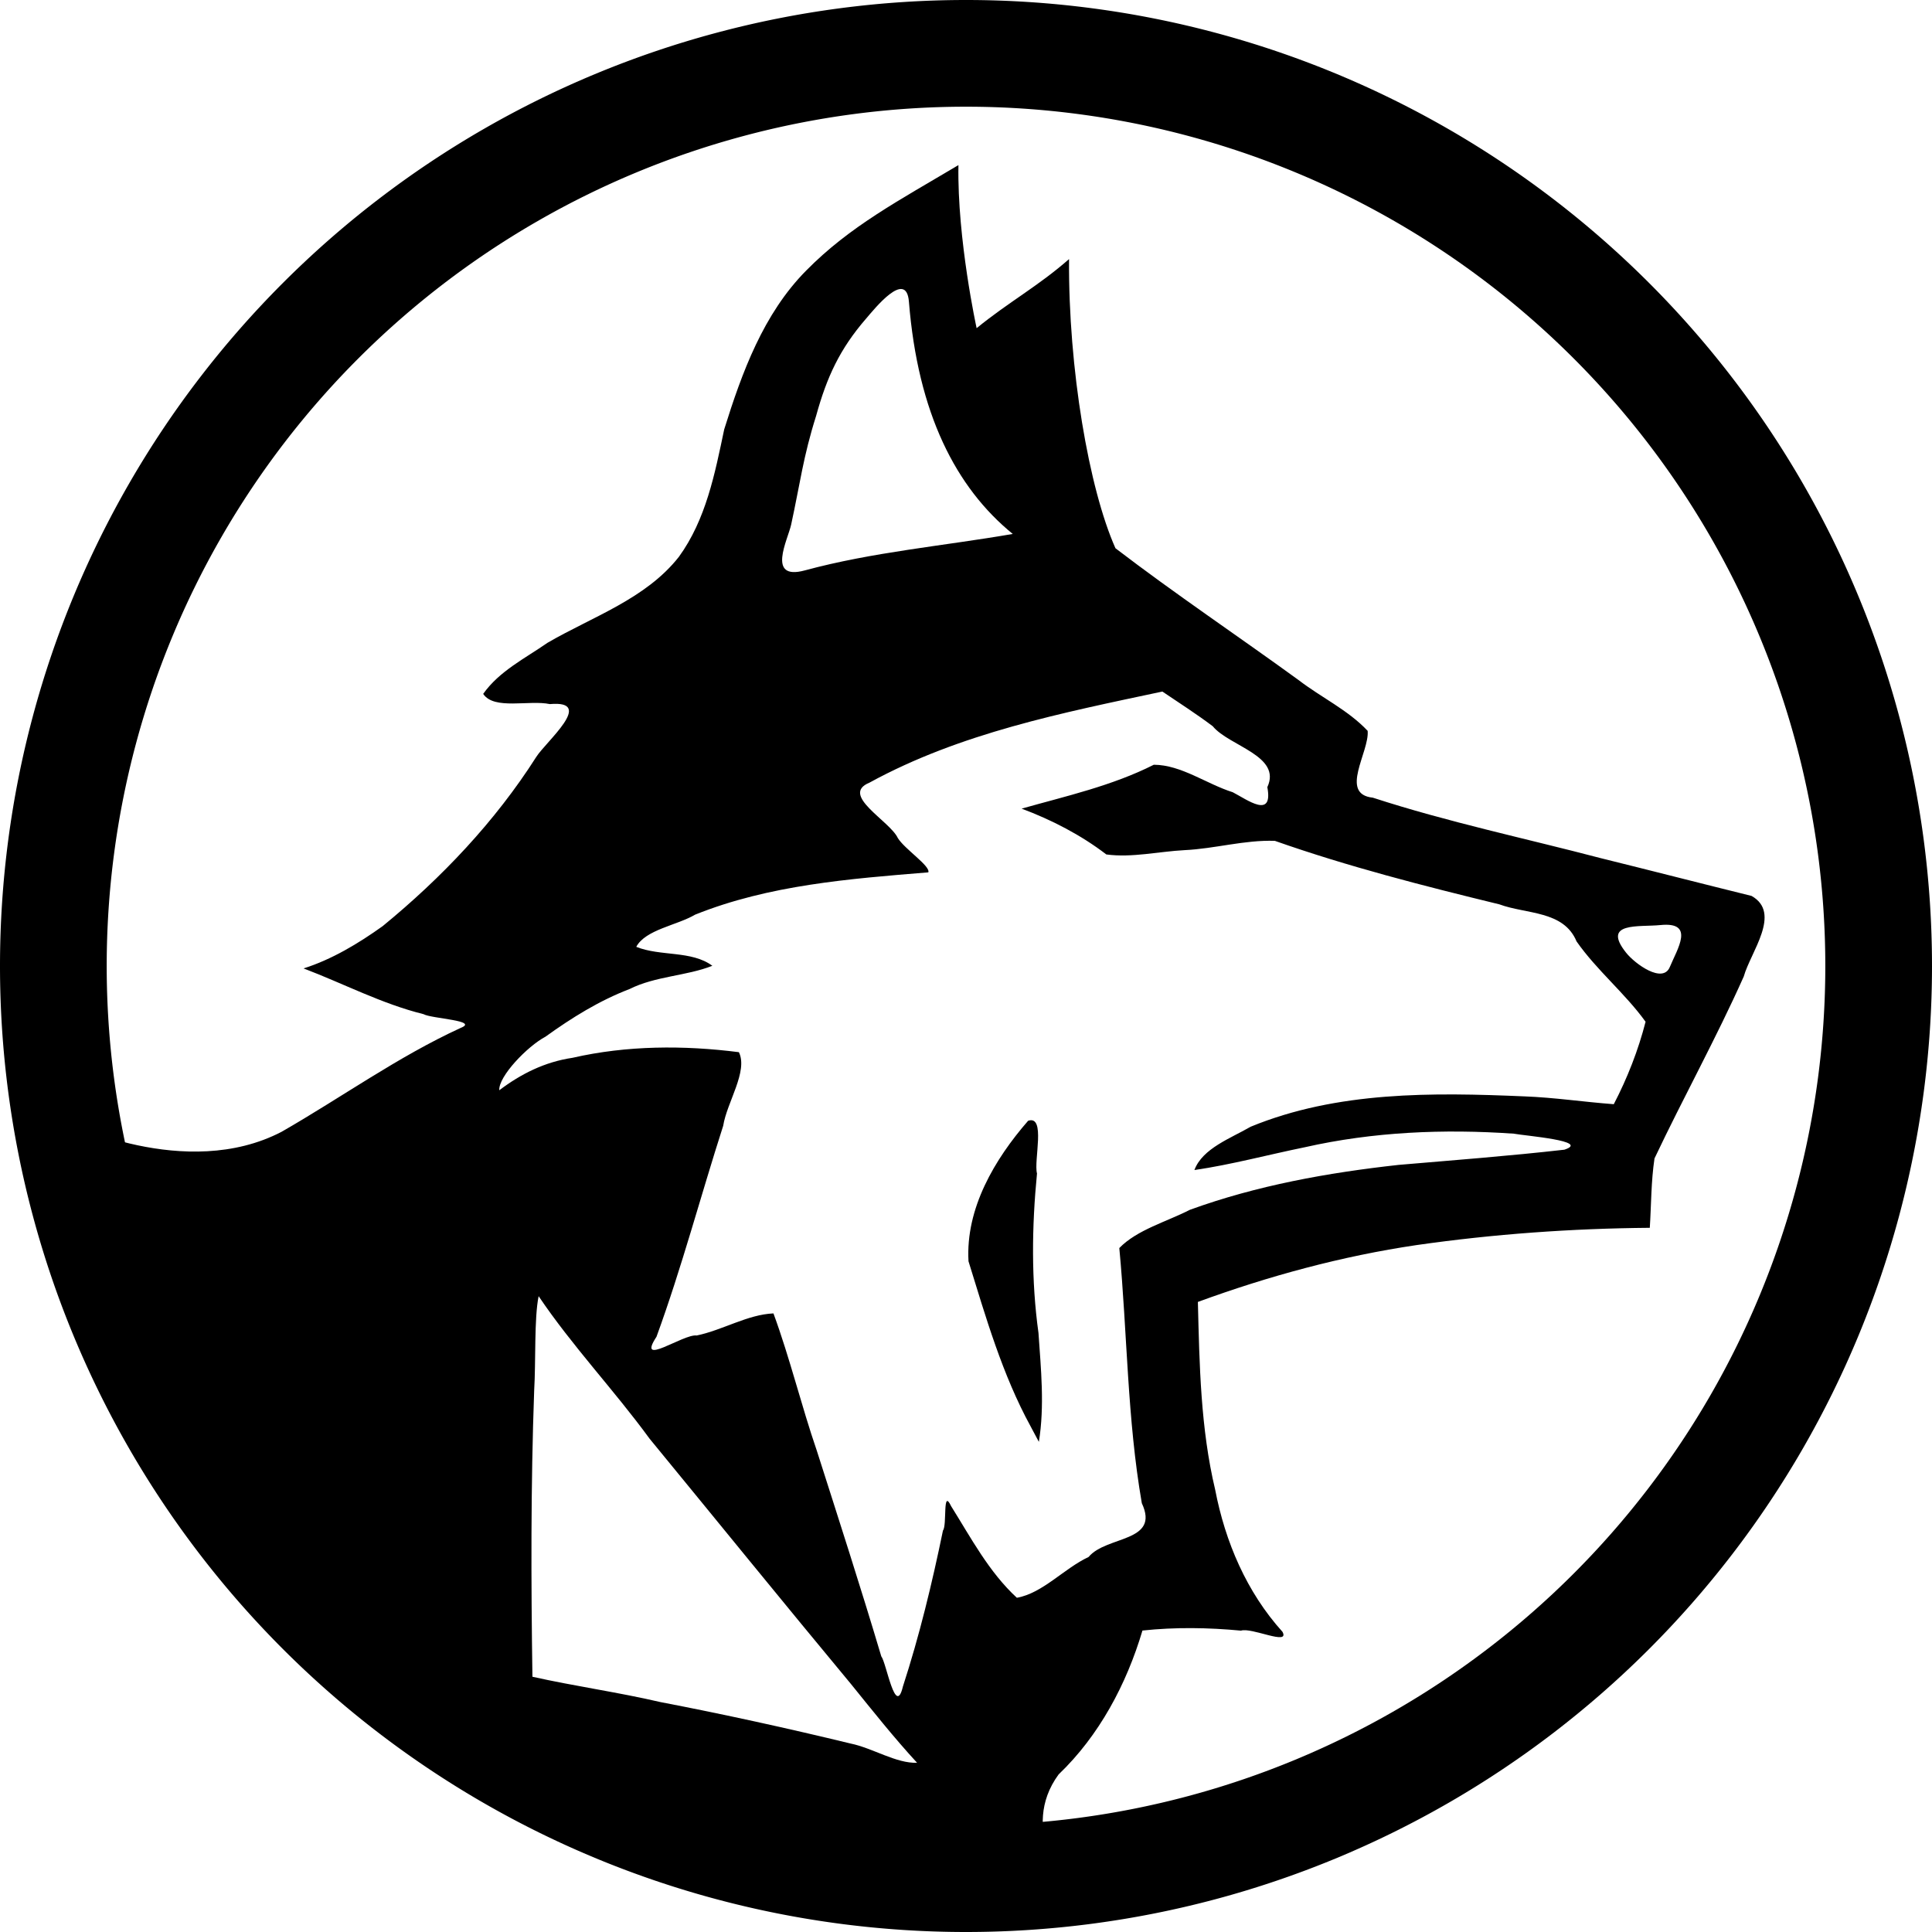 <svg class="needs-cleanup" width="1000" height="1000" viewBox="0 0 264.583 264.583" version="1.1" id="svg1" xml:space="preserve" xmlns="http://www.w3.org/2000/svg" xmlns:svg="http://www.w3.org/2000/svg"><defs id="defs1" /><g id="layer1" transform="translate(-3.851,4.878)"><path id="path2" style="opacity:1;fill:#000000;fill-opacity:1;stroke-width:0.696;stroke-linecap:round;stroke-linejoin:round" d="M 136.144,-4.878 A 132.292,132.292 0 0 0 3.851,127.414 132.292,132.292 0 0 0 136.144,259.705 132.292,132.292 0 0 0 268.434,127.414 132.292,132.292 0 0 0 136.144,-4.878 Z M 136.144,9.735 A 117.679,117.679 0 0 1 253.823,127.414 117.679,117.679 0 0 1 136.144,245.094 117.679,117.679 0 0 1 18.464,127.414 117.679,117.679 0 0 1 136.144,9.735 Z" /><path d="M 133.978,253.949 C 92.099,251.473 23.75,222.392 12.811,148.671 12.811,148.671 29.274,156.973 42.422,150.114 50.618,145.414 58.33,139.845 66.936,135.894 69.546,134.867 62.958,134.634 61.845,134.007 56.134,132.595 50.895,129.819 45.423,127.745 49.29,126.522 52.94,124.328 56.258,121.953 64.336,115.336 71.656,107.627 77.275,98.806 78.603,96.685 85.432,90.994 79.155,91.546 76.318,90.945 71.512,92.391 70.022,90.149 72.24,87.016 75.748,85.295 78.838,83.147 84.999,79.565 92.291,77.148 96.825,71.376 100.536,66.262 101.758,59.968 103.029,53.924 105.463,46.126 108.396,38.089 114.258,32.174 120.242,26.1 126.955,22.588 135.106,17.731 134.93,27.912 137.598,40.064 137.598,40.064 141.929,36.522 146.033,34.312 150.254,30.604 150.15,45.603 152.974,62.036 156.61,70.203 164.778,76.455 173.349,82.195 181.675,88.245 184.772,90.629 188.471,92.36 191.148,95.21 191.412,98.07 187.206,103.88 191.859,104.362 202.109,107.7 212.692,109.921 223.116,112.656 229.989,114.354 236.845,116.118 243.72,117.816 247.887,120.155 243.586,125.509 242.655,128.851 238.884,137.299 234.373,145.441 230.43,153.769 229.959,156.911 229.989,160.101 229.787,163.267 219.108,163.355 208.409,164.12 197.838,165.634 187.606,167.149 177.602,169.866 167.898,173.418 168.115,182.038 168.262,190.713 170.27,199.151 171.639,206.278 174.583,213.17 179.483,218.594 180.53,220.541 175.254,217.948 173.801,218.435 169.315,218.009 164.792,217.942 160.307,218.421 158.129,225.757 154.384,232.811 148.826,238.126 143.319,245.623 150.007,253.745 150.007,253.745 144.667,254.001 139.323,254.273 133.978,253.949 Z M 129.443,236.532 C 126.272,233.088 123.34,229.389 120.389,225.745 111.131,214.602 102.003,203.343 92.807,192.143 87.949,185.484 82.212,179.458 77.615,172.629 76.993,175.67 77.245,181.503 77.004,185.563 76.535,198.618 76.574,211.692 76.766,224.749 82.551,226.041 88.496,226.868 94.297,228.218 103.027,229.893 111.714,231.805 120.356,233.899 123.368,234.516 126.576,236.636 129.443,236.532 Z M 127.498,226.099 C 129.762,219.144 131.508,211.915 132.988,204.719 133.571,204.013 132.903,198.841 134.096,201.374 136.828,205.736 139.29,210.417 143.108,213.932 146.644,213.312 149.565,209.919 152.931,208.347 155.372,205.404 162.749,206.38 160.22,200.979 158.216,189.439 158.233,177.672 157.138,166.038 159.567,163.535 163.615,162.437 166.805,160.802 175.995,157.459 185.688,155.722 195.382,154.652 202.952,154.004 210.542,153.43 218.09,152.57 221.718,151.373 212.801,150.68 211.154,150.376 201.574,149.712 191.909,150.115 182.521,152.239 177.487,153.266 172.511,154.612 167.423,155.357 168.52,152.383 172.437,150.992 175.122,149.426 186.965,144.555 200.035,144.726 212.611,145.268 216.709,145.419 220.771,146.038 224.855,146.339 226.714,142.766 228.209,138.953 229.209,135.049 226.384,131.133 222.543,128.028 219.758,124.049 217.995,119.798 212.877,120.338 209.186,118.97 198.836,116.45 188.495,113.814 178.442,110.275 174.31,110.129 170.226,111.351 166.086,111.546 162.531,111.732 158.847,112.612 155.359,112.136 151.888,109.472 147.861,107.395 143.759,105.862 149.857,104.141 156.163,102.733 161.863,99.852 165.621,99.865 169.07,102.482 172.678,103.619 174.67,104.649 178.233,107.343 177.41,102.92 179.414,98.614 172.175,97.312 169.936,94.579 167.706,92.898 165.349,91.394 163.036,89.828 149.336,92.74 135.341,95.509 122.924,102.303 118.829,103.984 125.703,107.526 126.805,109.888 127.728,111.399 131.3,113.726 130.982,114.589 120.198,115.467 109.168,116.316 99.042,120.383 96.553,121.854 92.263,122.418 90.984,124.789 94.279,126.122 98.567,125.267 101.404,127.385 97.82,128.797 93.629,128.787 90.068,130.569 85.923,132.152 82.139,134.511 78.556,137.092 76.071,138.405 72.092,142.551 72.228,144.43 75.213,142.174 78.469,140.545 82.259,139.985 89.711,138.278 97.491,138.253 105.041,139.216 106.327,141.835 103.39,146.102 102.891,149.294 99.8,158.909 97.22,168.701 93.755,178.189 90.939,182.472 97.445,177.765 99.26,178.015 102.821,177.278 106.229,175.14 109.774,174.99 112.034,181.135 113.583,187.595 115.719,193.814 118.711,203.179 121.734,212.529 124.54,221.952 125.24,222.835 126.484,230.367 127.498,226.099 Z M 144.999,190.476 C 141.118,183.381 138.862,175.528 136.485,167.851 136.073,160.619 140.054,153.889 144.652,148.608 147.114,147.79 145.394,154.048 145.865,155.829 145.156,163.095 145.064,170.423 146.068,177.67 146.405,182.621 146.923,187.648 146.121,192.581 145.746,191.881 145.373,191.178 144.999,190.476 Z M 232.527,127.555 C 233.556,125.067 236.032,121.324 231.233,121.807 228.313,122.102 223.155,121.337 226.539,125.59 227.776,127.146 231.567,129.876 232.527,127.555 Z M 142.545,68.245 C 134.748,61.889 129.55,51.726 128.325,36.434 127.964,31.928 123.566,37.476 122.435,38.783 118.864,42.913 117.084,46.744 115.617,52.072 113.848,57.658 113.438,61.259 112.2,66.957 111.755,69.012 108.77,74.672 114.07,73.237 123.377,70.715 133.049,69.888 142.545,68.245 Z" style="fill:#000000;stroke-width:1.224" id="path1-5" /></g></svg>
